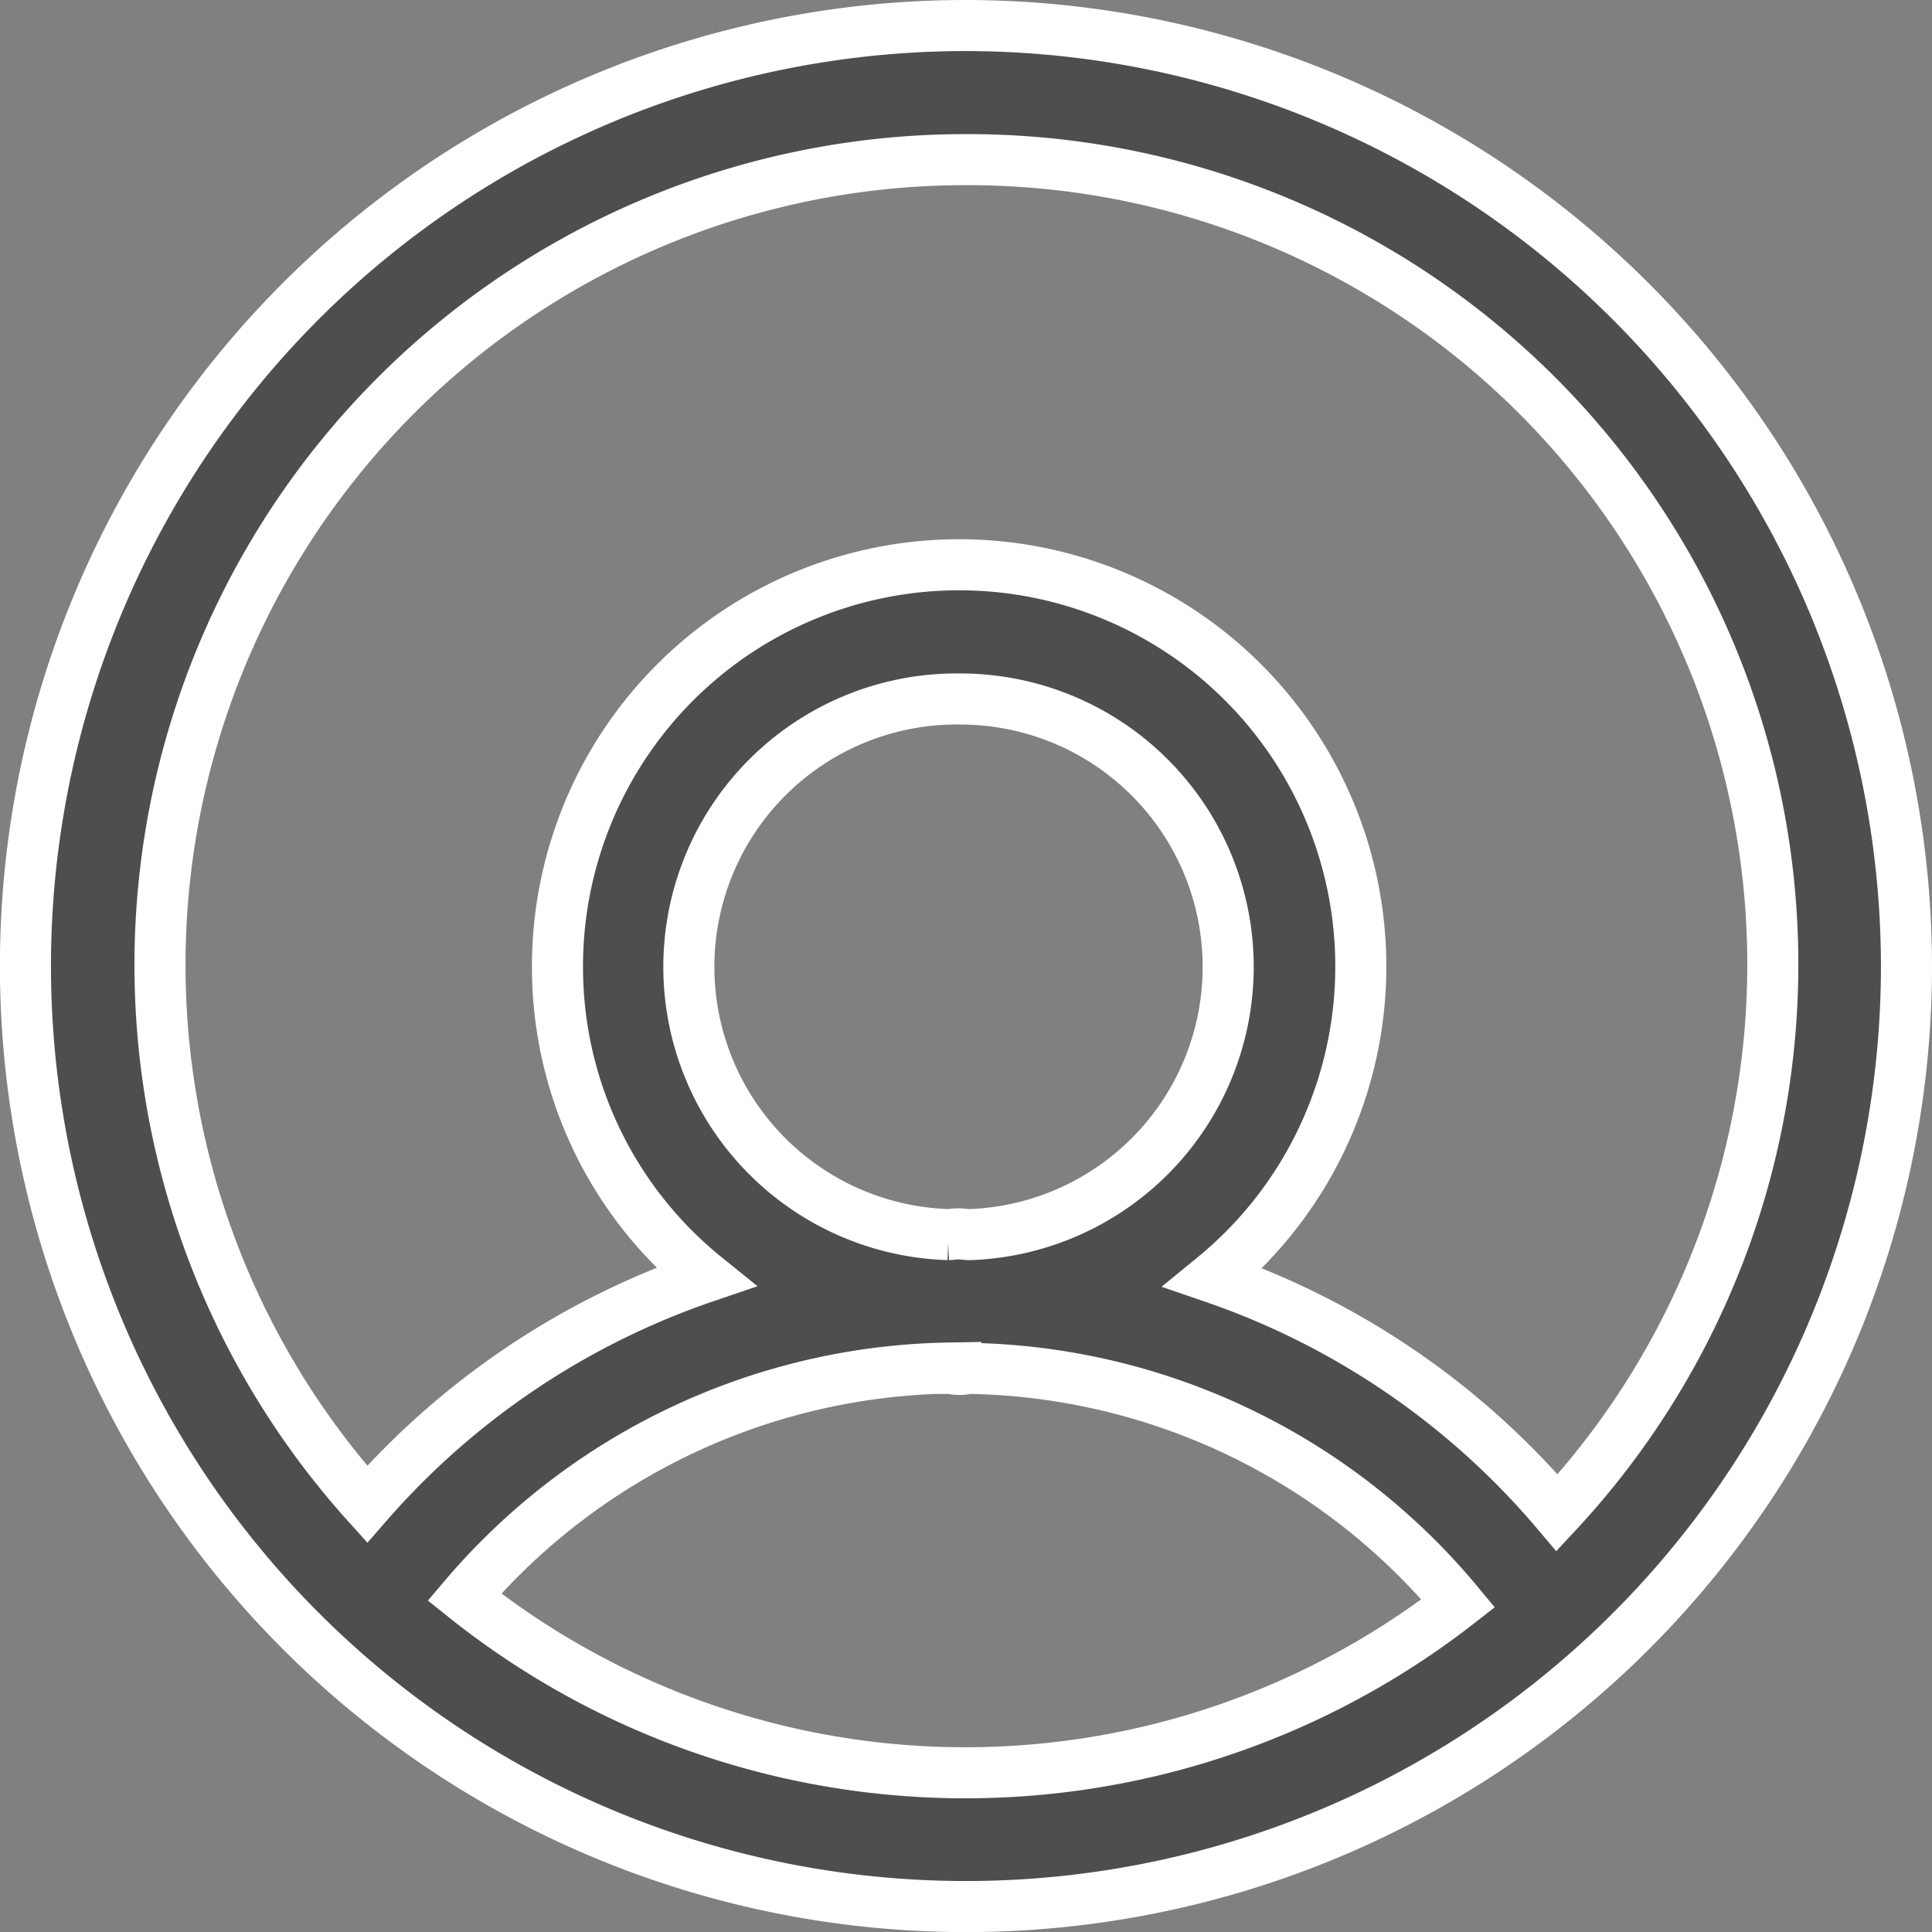 <svg xmlns="http://www.w3.org/2000/svg" width="22.703" height="22.703" viewBox="0 0 22.703 22.703">
  <rect x="0" y="0" width="22.703" height="22.703" fill="#808080" stroke="none"/>
  <path id="path7" d="M12.038.986A11.052,11.052,0,1,0,23.089,12.038,11.065,11.065,0,0,0,12.038.986Zm0,1.576a9.457,9.457,0,0,1,6.946,15.9,9.2,9.2,0,0,0-4.041-2.764,4.72,4.72,0,1,0-7.706-3.628,4.678,4.678,0,0,0,1.739,3.622A9.211,9.211,0,0,0,5,18.362a9.464,9.464,0,0,1,7.041-15.8ZM11.982,8.9a3.148,3.148,0,0,1,.1,6.294c-.046,0-.09-.009-.135-.009s-.078.008-.117.009A3.148,3.148,0,0,1,11.982,8.9Zm-.151,7.866c.038,0,.076.012.114.012h.037c.035,0,.064-.011.1-.012a7.628,7.628,0,0,1,5.74,2.761,9.422,9.422,0,0,1-11.679-.074A7.638,7.638,0,0,1,11.832,16.762Z" transform="translate(-0.686 -0.686)" fill="#4e4e4e" stroke="#fff" stroke-width="0.6"/>
</svg>
